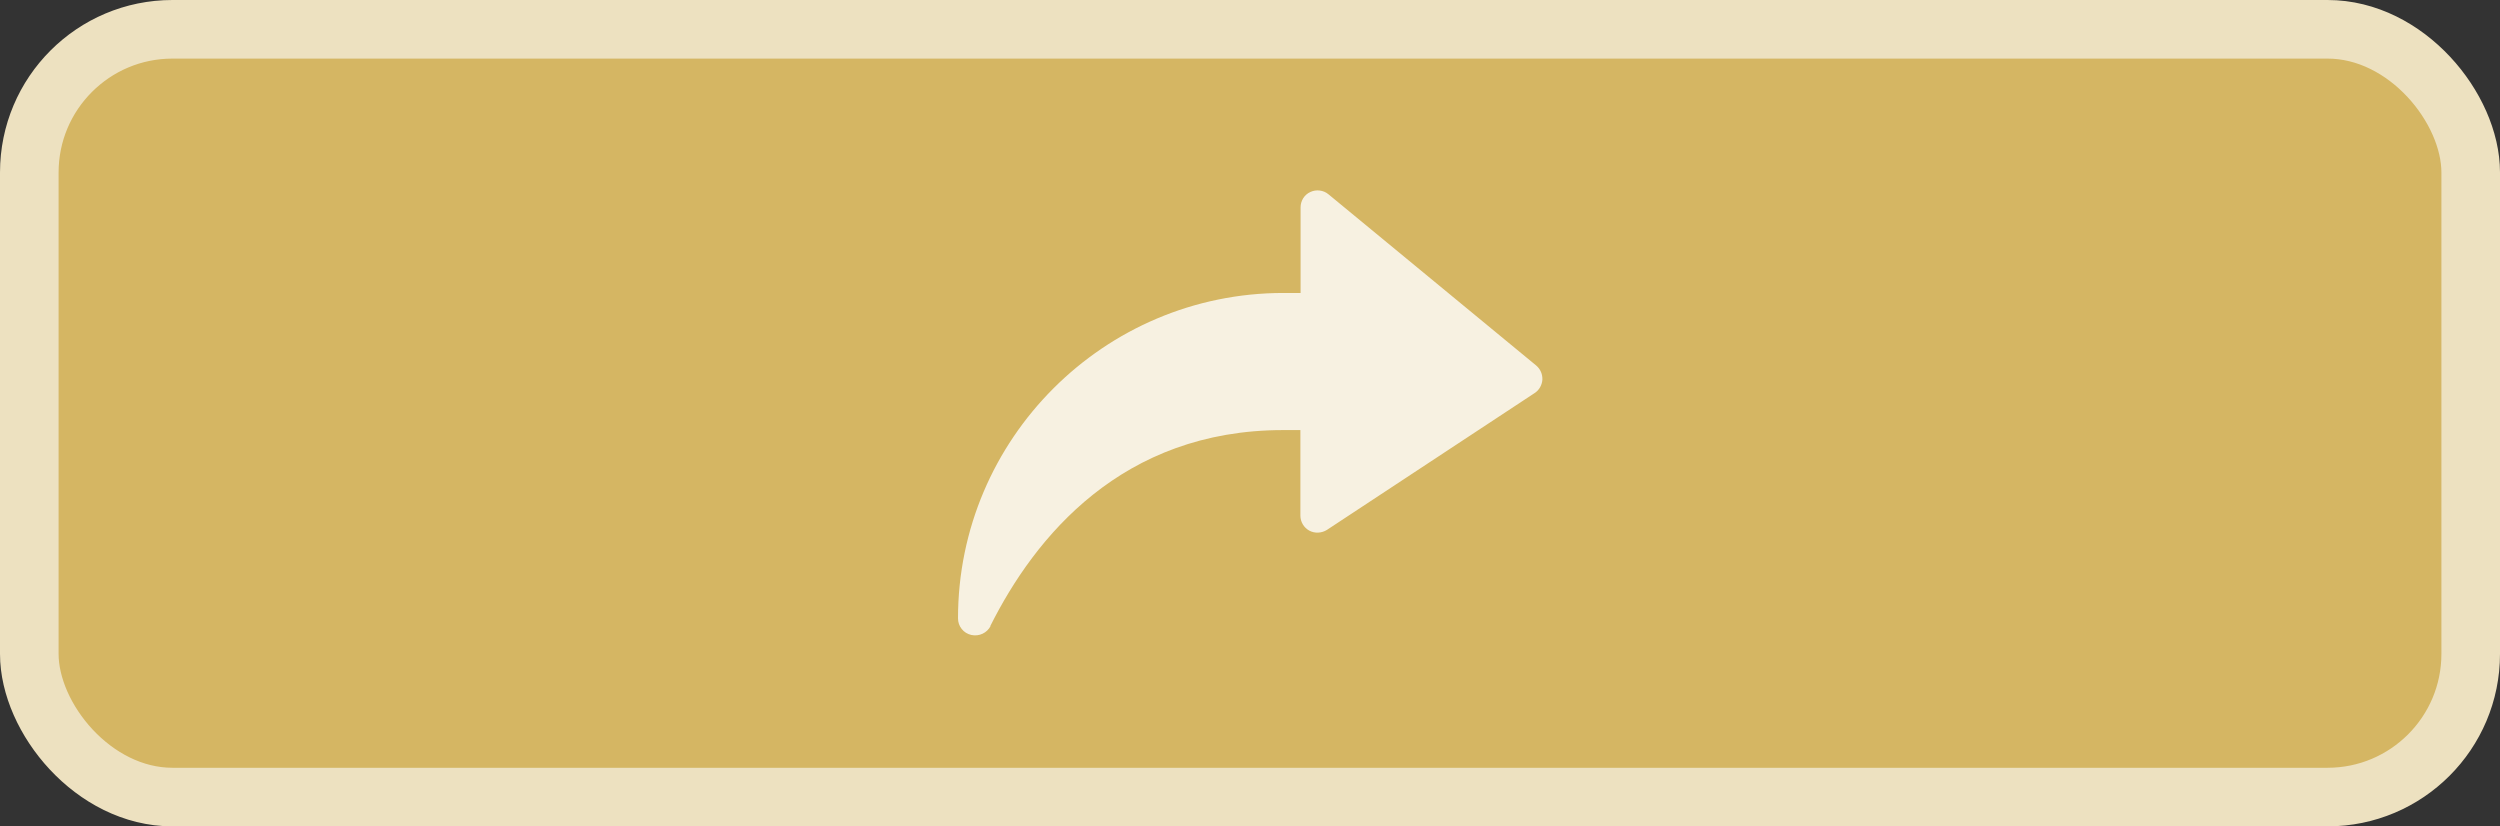 <?xml version="1.0" encoding="UTF-8"?>
<svg id="Layer_2" data-name="Layer 2" xmlns="http://www.w3.org/2000/svg" width="128" height="42.31" viewBox="0 0 128 42.31">
  <rect x="0" y="0" width="128" height="42.31" fill="#333333" stroke="none"/>
  <defs>
    <style>
      .cls-1 {
        fill: #f7f1e1;
        stroke-width: 0px;
      }

      .cls-2 {
        fill: #d5b663;
        stroke: #ede1c0;
        stroke-miterlimit: 10;
        stroke-width: 3px;
      }
    </style>
  </defs>
  <g id="Layer_1-2" data-name="Layer 1">
    <g>
      <rect class="cls-2" x="1.5" y="1.5" width="125" height="39.31" rx="7.33" ry="7.33" transform="translate(128 42.31) rotate(180)"/>
      <path class="cls-1" d="M50.7,32.06c2.29-4.58,6.75-10.04,15-10.04h.88v4.38c0,.32.18.62.46.77.28.15.63.13.9-.04l10.64-7.01c.23-.15.37-.41.39-.68.01-.28-.1-.54-.31-.72l-10.64-8.77c-.26-.22-.63-.26-.93-.12-.31.14-.5.45-.5.79v4.38h-.88c-9.18,0-16.66,7.47-16.66,16.66,0,.41.28.76.68.85.41.09.81-.11.99-.46h0Z"/>
    </g>
  </g>
</svg>